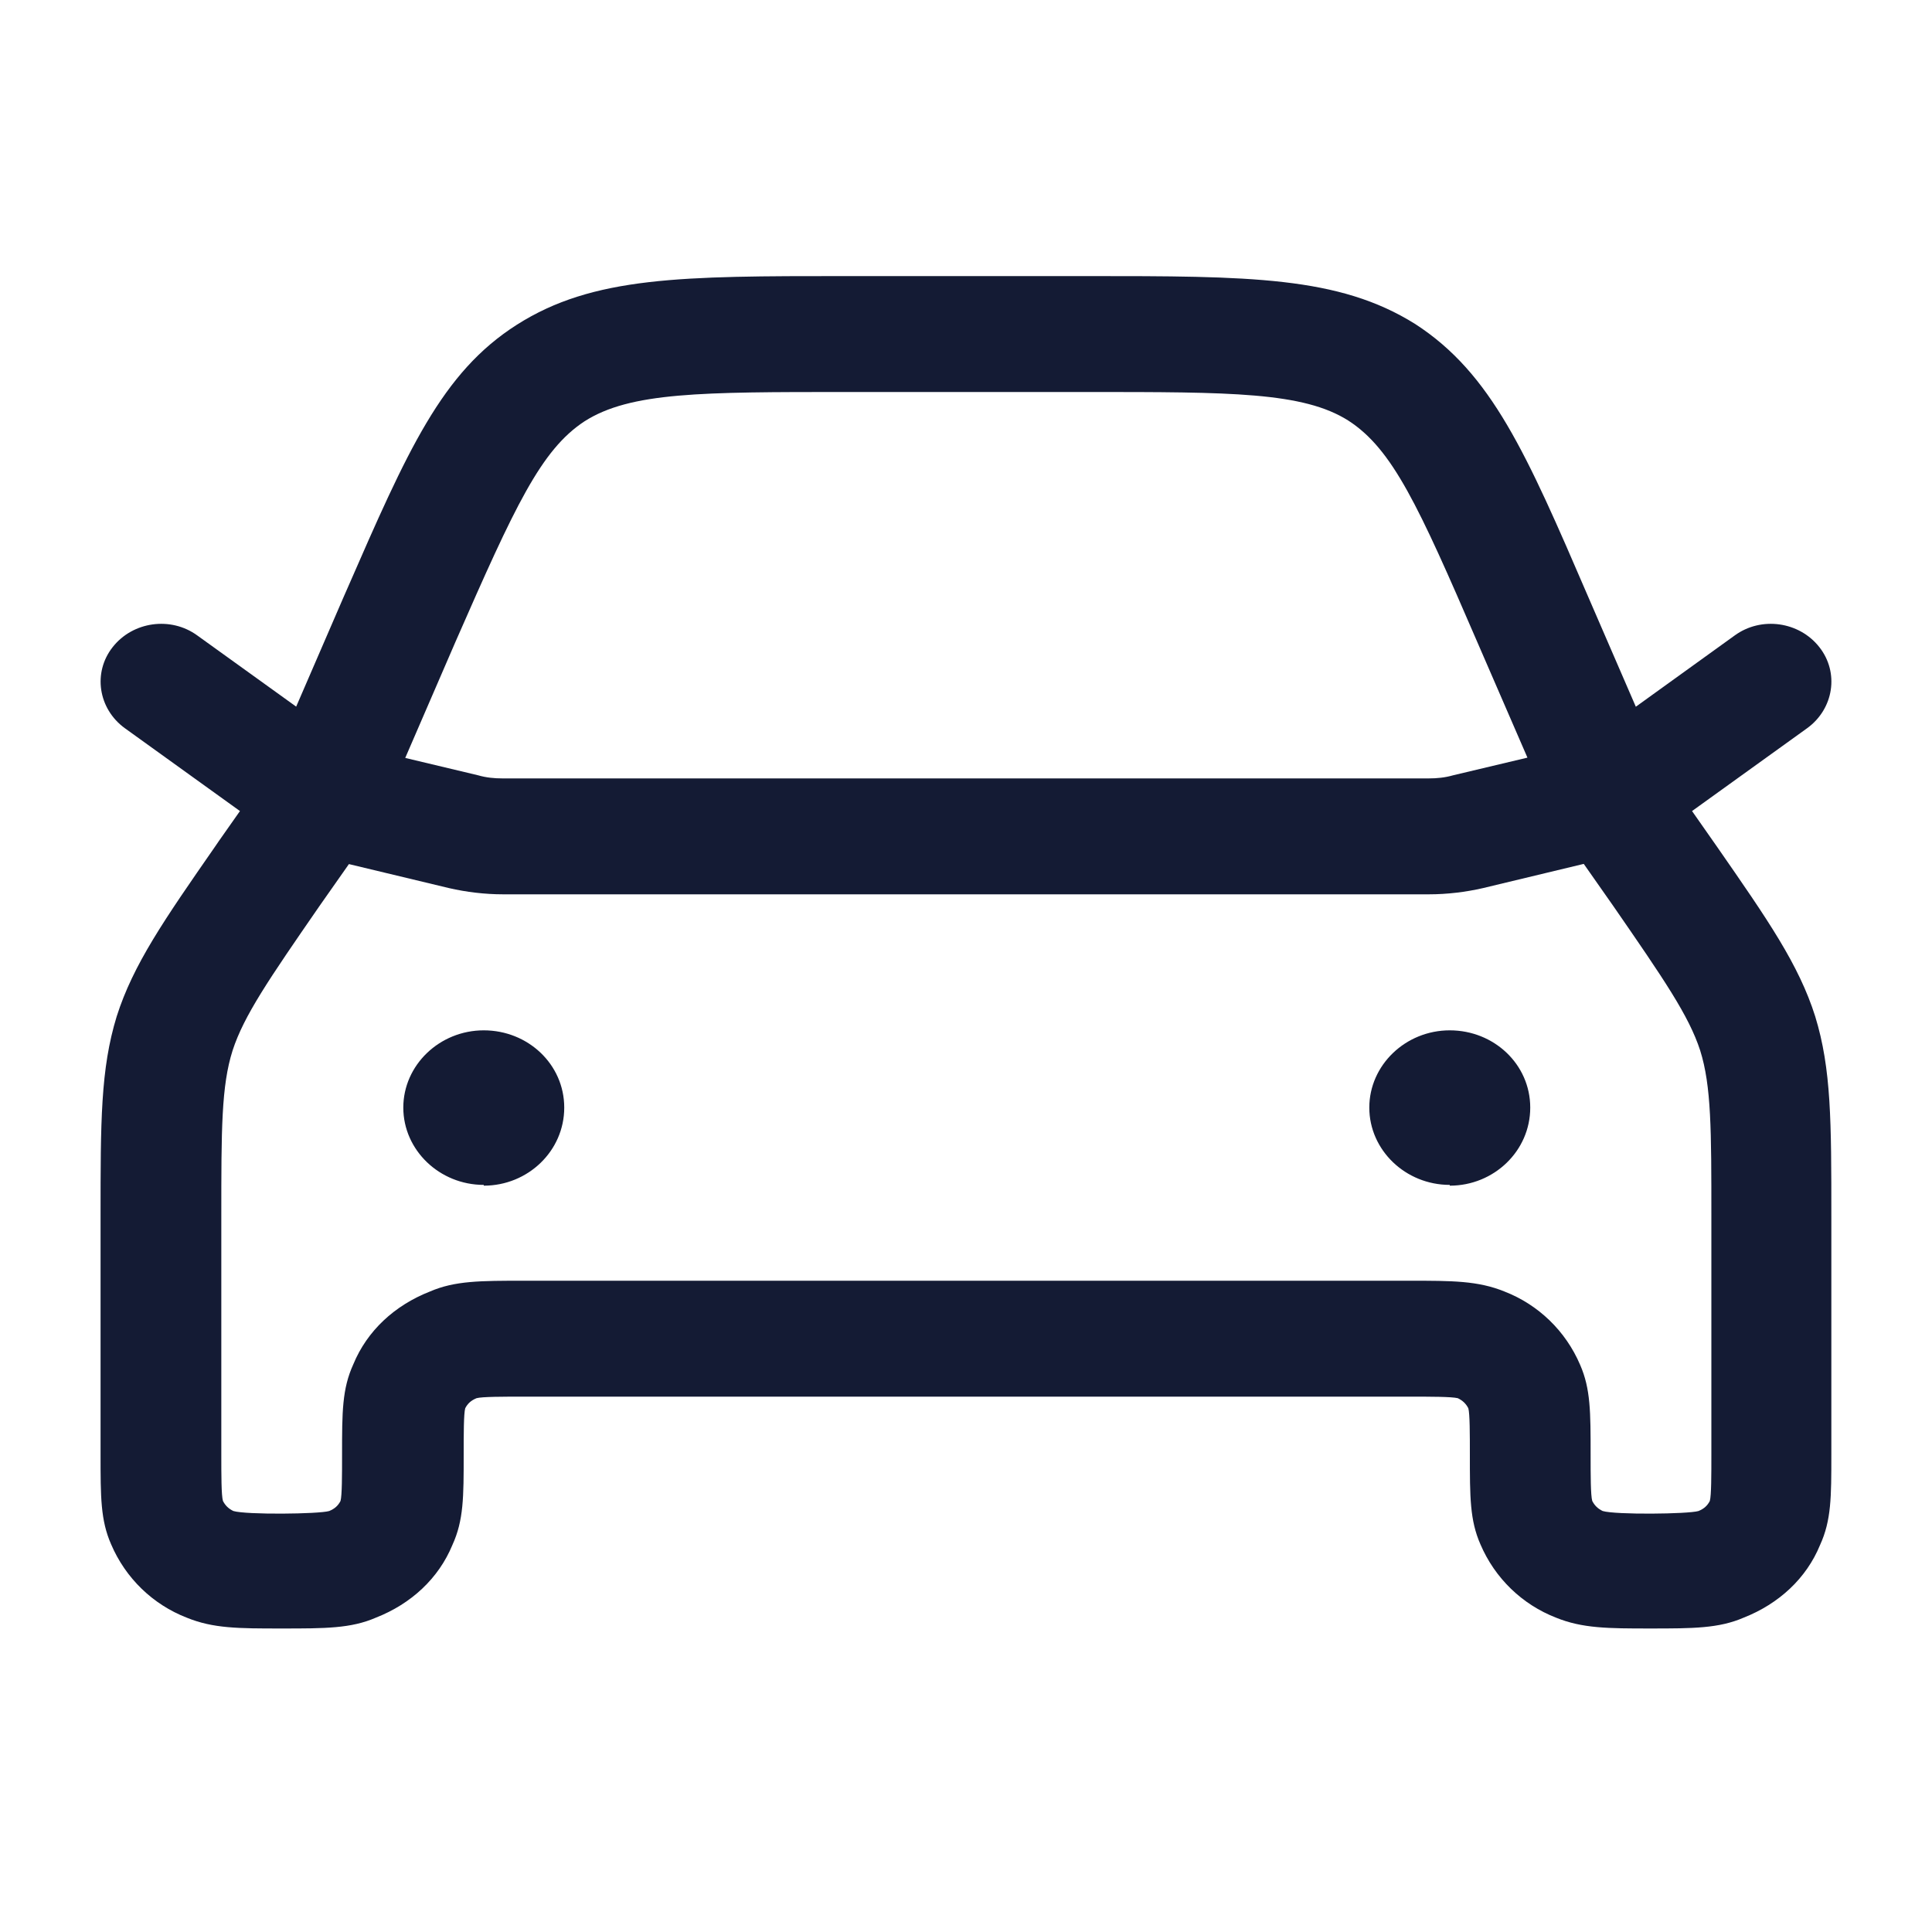 <svg width="20" height="20" viewBox="0 0 20 20" fill="none" xmlns="http://www.w3.org/2000/svg">
<path d="M16.108 16.746C16.381 16.857 16.646 16.858 17.083 16.858C17.528 16.858 17.793 16.857 18.05 16.746C18.416 16.602 18.7 16.338 18.841 15.994C18.958 15.738 18.958 15.498 18.958 15.058V12.594C18.958 11.61 18.958 11.066 18.791 10.522C18.621 9.984 18.3 9.522 17.775 8.766L17.733 8.706L17.516 8.396L18.708 7.538C18.983 7.338 19.042 6.962 18.833 6.698C18.625 6.434 18.233 6.378 17.958 6.578L16.934 7.316L16.441 6.178C15.8 4.69 15.441 3.866 14.65 3.354C13.858 2.858 12.933 2.858 11.25 2.858H8.75H8.749C7.066 2.858 6.141 2.858 5.35 3.362C4.572 3.857 4.22 4.662 3.591 6.103L3.558 6.178L3.066 7.315L2.042 6.578C1.767 6.378 1.375 6.434 1.167 6.698C0.958 6.962 1.017 7.338 1.292 7.538L2.484 8.396L2.266 8.706L2.225 8.766C1.7 9.522 1.379 9.984 1.208 10.522C1.041 11.066 1.041 11.61 1.041 12.594V15.058C1.041 15.498 1.041 15.738 1.15 15.986C1.3 16.338 1.583 16.61 1.933 16.746C2.208 16.858 2.466 16.858 2.915 16.858H2.916H2.917C3.367 16.858 3.633 16.858 3.891 16.746C4.258 16.602 4.541 16.338 4.683 15.994C4.8 15.738 4.8 15.498 4.8 15.058C4.8 14.85 4.8 14.634 4.816 14.578C4.841 14.53 4.875 14.498 4.933 14.474C4.991 14.458 5.208 14.458 5.425 14.458H14.591C14.808 14.458 15.025 14.458 15.091 14.474C15.141 14.498 15.175 14.53 15.2 14.578C15.216 14.634 15.216 14.85 15.216 15.058C15.216 15.498 15.216 15.738 15.325 15.986C15.475 16.338 15.758 16.61 16.108 16.746ZM3.612 8.945L4.65 9.194C4.825 9.234 5.017 9.258 5.208 9.258H14.792C14.983 9.258 15.175 9.234 15.35 9.194L16.395 8.943L16.7 9.378C17.225 10.138 17.483 10.514 17.6 10.874C17.716 11.242 17.716 11.698 17.716 12.594V15.058C17.716 15.266 17.716 15.482 17.7 15.538C17.675 15.586 17.641 15.618 17.583 15.642C17.475 15.674 16.725 15.682 16.591 15.642C16.541 15.618 16.508 15.586 16.483 15.538C16.466 15.482 16.466 15.266 16.466 15.058C16.466 14.618 16.466 14.378 16.358 14.13C16.208 13.778 15.925 13.506 15.575 13.37C15.3 13.258 15.034 13.258 14.592 13.258H14.591H5.425H5.424C4.974 13.258 4.708 13.258 4.45 13.37C4.083 13.514 3.8 13.778 3.658 14.122C3.541 14.378 3.541 14.618 3.541 15.058C3.541 15.266 3.541 15.482 3.525 15.538C3.5 15.586 3.466 15.618 3.408 15.642C3.3 15.674 2.55 15.682 2.416 15.642C2.366 15.618 2.333 15.586 2.308 15.538C2.291 15.482 2.291 15.266 2.291 15.058V12.594C2.291 11.69 2.291 11.242 2.408 10.874C2.525 10.514 2.783 10.138 3.308 9.378L3.612 8.945ZM4.195 7.846L4.716 6.642C5.333 5.234 5.6 4.658 6.05 4.362C6.525 4.058 7.266 4.058 8.757 4.058H8.758H11.258C12.741 4.058 13.491 4.058 13.958 4.354C14.416 4.65 14.683 5.234 15.291 6.642L15.812 7.843L15.042 8.026C14.958 8.05 14.875 8.058 14.792 8.058H5.2C5.117 8.058 5.033 8.05 4.95 8.026L4.195 7.846ZM15.008 12.266C14.55 12.266 14.175 11.906 14.175 11.466C14.175 11.026 14.55 10.666 15.008 10.666C15.466 10.666 15.841 11.018 15.841 11.466C15.841 11.914 15.466 12.274 15.008 12.274V12.266ZM4.175 11.466C4.175 11.906 4.55 12.266 5.008 12.266V12.274C5.466 12.274 5.841 11.914 5.841 11.466C5.841 11.018 5.466 10.666 5.008 10.666C4.55 10.666 4.175 11.026 4.175 11.466Z" fill="#141B34"/>
</svg>
